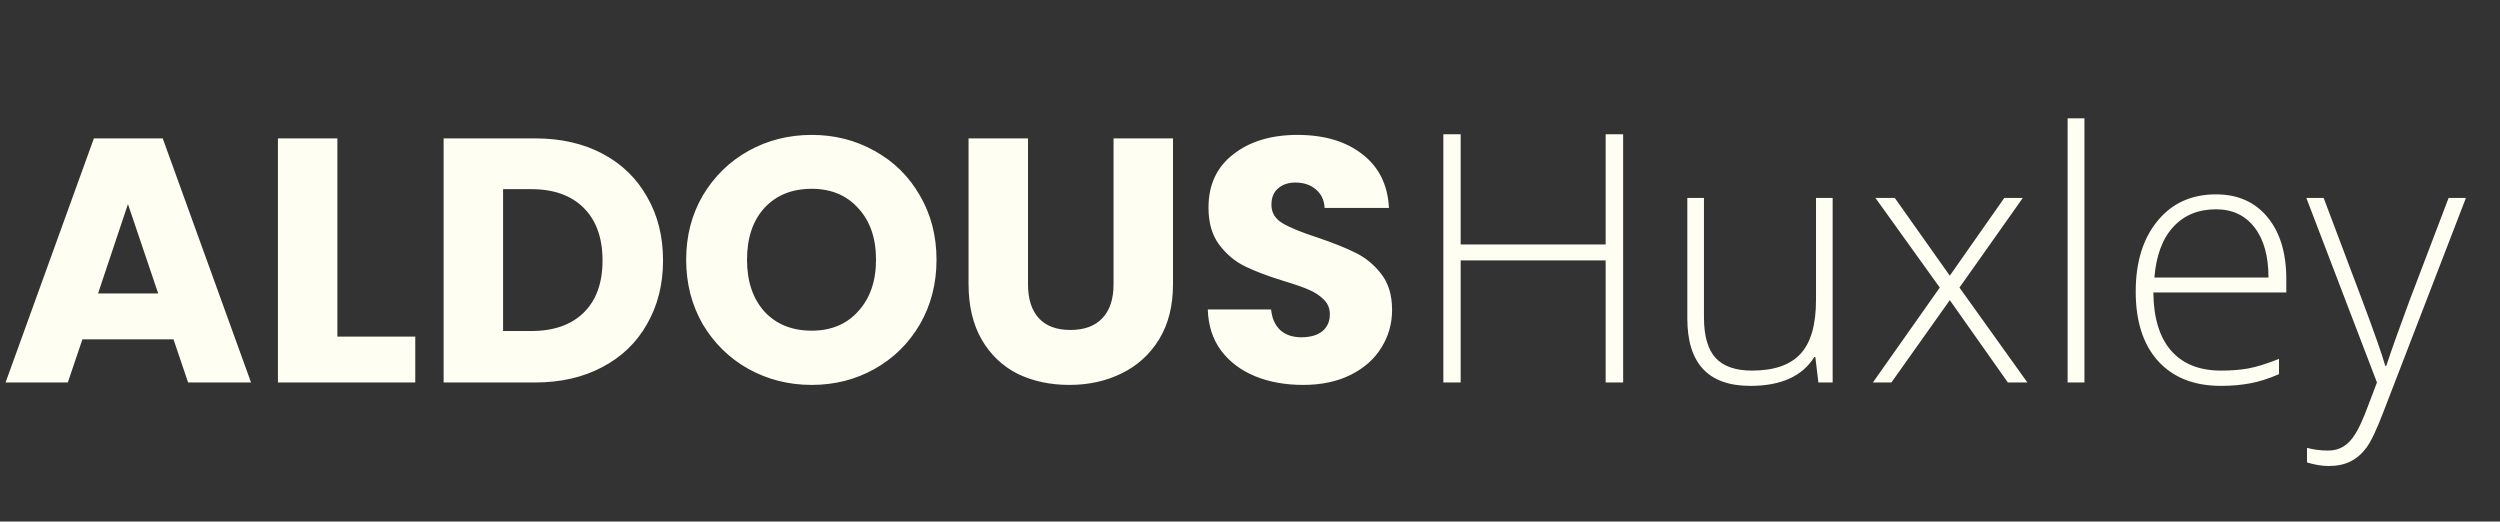 <svg width="719" height="150" fill="none" xmlns="http://www.w3.org/2000/svg"><rect width="100%" height="100%" fill="#333333" stroke="none"/><path d="M49.9 97.6H23.7L19.5 110H1.6L27 39.8h19.8L72.2 110H54.1l-4.2-12.4zm-4.4-13.2l-8.7-25.7-8.6 25.7h17.3zm51.53 12.4h22.4V110h-39.5V39.8h17.1v57zm56.857-57c7.4 0 13.866 1.467 19.4 4.4 5.533 2.933 9.8 7.067 12.8 12.4 3.066 5.267 4.6 11.367 4.6 18.3 0 6.867-1.534 12.967-4.6 18.3-3 5.333-7.3 9.467-12.9 12.4-5.534 2.933-11.967 4.4-19.3 4.4h-26.3V39.8h26.3zm-1.1 55.4c6.466 0 11.5-1.767 15.1-5.3 3.6-3.533 5.4-8.533 5.4-15 0-6.467-1.8-11.5-5.4-15.1-3.6-3.6-8.634-5.4-15.1-5.4h-8.1v40.8h8.1zm80.656 15.5c-6.6 0-12.667-1.533-18.2-4.6-5.467-3.067-9.833-7.333-13.1-12.8-3.2-5.533-4.8-11.733-4.8-18.6 0-6.867 1.6-13.033 4.8-18.5 3.267-5.467 7.633-9.733 13.1-12.8 5.533-3.067 11.6-4.6 18.2-4.6s12.633 1.533 18.1 4.6c5.533 3.067 9.867 7.333 13 12.8 3.2 5.467 4.8 11.633 4.8 18.5 0 6.867-1.6 13.067-4.8 18.6-3.2 5.467-7.533 9.733-13 12.8s-11.5 4.6-18.1 4.6zm0-15.6c5.6 0 10.067-1.867 13.4-5.6 3.4-3.733 5.1-8.667 5.1-14.8 0-6.2-1.7-11.133-5.1-14.8-3.333-3.733-7.8-5.6-13.4-5.6-5.667 0-10.2 1.833-13.6 5.5-3.333 3.667-5 8.633-5 14.9 0 6.2 1.667 11.167 5 14.9 3.4 3.667 7.933 5.5 13.6 5.5zm62.213-55.3v42c0 4.2 1.034 7.433 3.1 9.7 2.067 2.267 5.1 3.4 9.1 3.4s7.067-1.133 9.2-3.4c2.134-2.267 3.2-5.5 3.2-9.7v-42h17.1v41.9c0 6.267-1.333 11.567-4 15.9-2.666 4.333-6.266 7.6-10.8 9.8-4.466 2.2-9.466 3.3-15 3.3-5.533 0-10.5-1.067-14.9-3.2-4.333-2.2-7.766-5.467-10.3-9.8-2.533-4.4-3.8-9.733-3.8-16V39.8h17.1zm79.108 70.9c-5.133 0-9.733-.833-13.8-2.5s-7.333-4.133-9.8-7.4c-2.4-3.267-3.667-7.2-3.8-11.8h18.2c.267 2.6 1.167 4.6 2.7 6 1.533 1.333 3.533 2 6 2 2.533 0 4.533-.567 6-1.7 1.467-1.2 2.2-2.833 2.2-4.9 0-1.733-.6-3.167-1.8-4.3-1.133-1.133-2.567-2.067-4.3-2.8-1.667-.733-4.067-1.567-7.2-2.5-4.533-1.4-8.233-2.8-11.1-4.2-2.867-1.4-5.333-3.467-7.4-6.2s-3.1-6.3-3.1-10.7c0-6.533 2.367-11.633 7.1-15.3 4.733-3.733 10.9-5.6 18.5-5.6 7.733 0 13.967 1.867 18.7 5.6 4.733 3.667 7.267 8.8 7.6 15.4h-18.5c-.133-2.267-.967-4.033-2.5-5.3-1.533-1.333-3.5-2-5.9-2-2.067 0-3.733.567-5 1.7-1.267 1.067-1.9 2.633-1.9 4.7 0 2.267 1.067 4.033 3.2 5.3 2.133 1.267 5.467 2.633 10 4.1 4.533 1.533 8.2 3 11 4.4 2.867 1.4 5.333 3.433 7.4 6.1s3.1 6.1 3.1 10.3c0 4-1.033 7.633-3.1 10.9-2 3.267-4.933 5.867-8.8 7.8-3.867 1.933-8.433 2.9-13.7 2.9zM466.816 110h-5.029V74.893h-41.699V110h-4.981V38.613h4.981v31.69h41.699v-31.69h5.029V110zm23.243-53.076v34.375c0 5.338 1.123 9.228 3.369 11.67 2.246 2.409 5.729 3.613 10.449 3.613 6.315 0 10.954-1.595 13.916-4.785 2.995-3.19 4.492-8.382 4.492-15.576V56.924h4.785V110h-4.101l-.879-7.324h-.293c-3.451 5.534-9.587 8.301-18.408 8.301-12.077 0-18.116-6.462-18.116-19.385V56.924h4.786zm67.822 25.781l-18.506-25.781h5.566l15.821 22.363 15.674-22.363h5.322l-18.213 25.781L583.076 110h-5.615l-16.699-23.682L543.965 110h-5.322l19.238-27.295zM599.482 110h-4.834V34.023h4.834V110zm39.258.977c-7.715 0-13.737-2.377-18.066-7.129-4.297-4.753-6.445-11.41-6.445-19.971 0-8.464 2.083-15.234 6.25-20.312 4.166-5.111 9.781-7.667 16.845-7.667 6.25 0 11.182 2.181 14.795 6.543 3.613 4.362 5.42 10.287 5.42 17.774v3.906h-38.232c.065 7.292 1.757 12.858 5.078 16.699 3.353 3.841 8.138 5.762 14.355 5.762 3.028 0 5.681-.212 7.959-.635 2.311-.423 5.225-1.334 8.74-2.734v4.394c-2.994 1.303-5.761 2.181-8.3 2.637-2.539.488-5.339.733-8.399.733zm-1.416-50.782c-5.11 0-9.212 1.693-12.304 5.078-3.093 3.353-4.9 8.204-5.42 14.551h32.812c0-6.152-1.335-10.954-4.004-14.404-2.669-3.483-6.364-5.225-11.084-5.225zm25.977-3.271h4.98l11.231 29.785c3.418 9.147 5.582 15.316 6.494 18.506h.293c1.367-4.199 3.597-10.466 6.689-18.799l11.231-29.492h4.98l-23.779 61.67c-1.921 5.013-3.532 8.398-4.834 10.156-1.302 1.758-2.832 3.076-4.59 3.955-1.725.879-3.825 1.318-6.299 1.318-1.855 0-3.922-.341-6.201-1.025v-4.199c1.888.521 3.923.781 6.104.781 1.66 0 3.125-.391 4.394-1.172 1.27-.781 2.409-2.002 3.418-3.662 1.042-1.628 2.23-4.232 3.565-7.812 1.367-3.549 2.246-5.86 2.636-6.934l-20.312-53.076z" fill="#FFFEF2"/></svg>